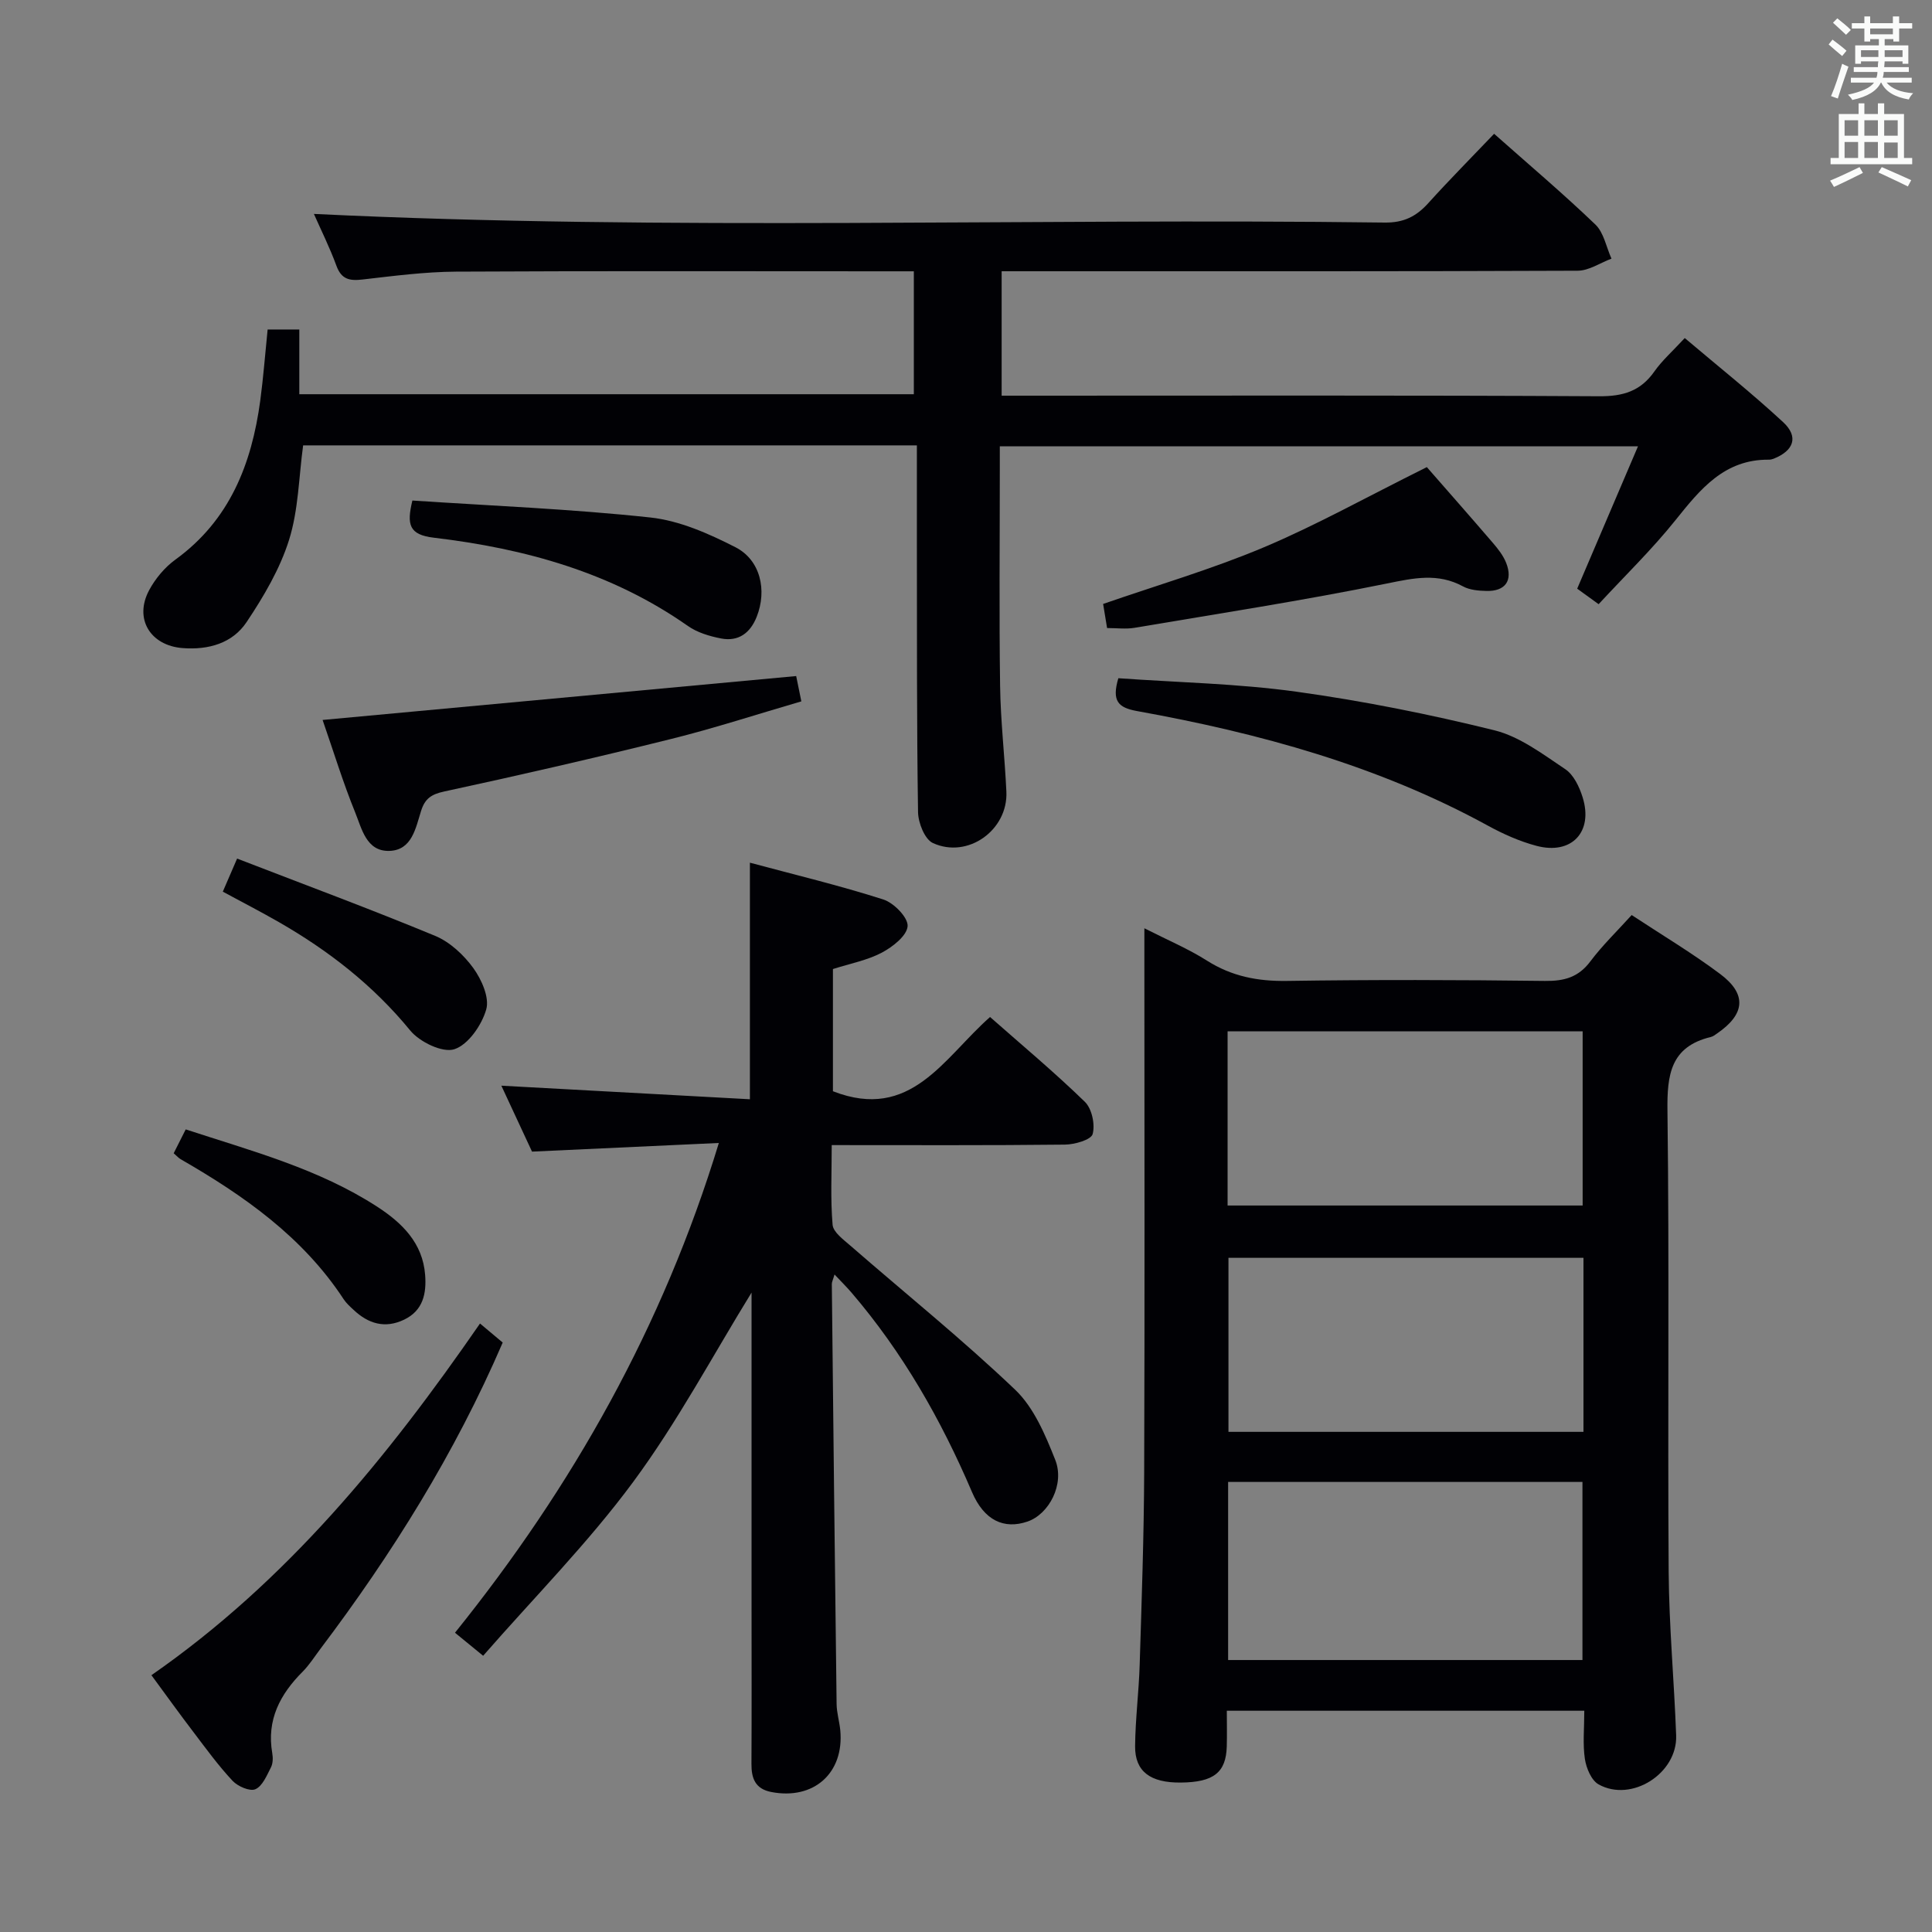 <svg enable-background="new 0 0 400 400" viewBox="0 0 400 400" xmlns="http://www.w3.org/2000/svg"><rect x="0" y="0" width="400" height="400" fill="#808080" stroke="none"/><g fill="#010105"><path d="m189.83 92.21c-43 0-84.97 0-127.07 0-.9 6.61-.97 13.38-2.91 19.56-1.89 6.02-5.25 11.72-8.79 17.02-2.93 4.39-7.87 5.8-13.24 5.39-6.69-.51-10.12-6.06-6.94-11.99 1.29-2.41 3.24-4.74 5.45-6.34 11.23-8.15 15.77-19.77 17.55-32.88.64-4.76 1-9.56 1.53-14.75h6.56v13.4h127.23c0-8.21 0-16.44 0-25.45-1.81 0-3.56 0-5.3 0-29.83 0-59.66-.09-89.49.07-6.46.04-12.93.89-19.36 1.63-2.67.31-4.36-.02-5.39-2.83-1.42-3.87-3.27-7.57-4.67-10.75 73.92 3.57 147.83.82 221.7 1.79 3.93.05 6.54-1.27 9.03-4.03 4.34-4.81 8.91-9.41 13.62-14.35 7.18 6.37 14.28 12.37 20.97 18.79 1.75 1.68 2.25 4.67 3.33 7.06-2.33.87-4.66 2.49-7 2.5-37.66.16-75.32.11-112.98.11-1.97 0-3.95 0-6.28 0v25.76h5.73c39.33 0 78.66-.1 117.98.12 4.95.03 8.56-1.05 11.42-5.12 1.61-2.29 3.77-4.19 6.3-6.93 6.86 5.81 13.84 11.37 20.37 17.41 3.26 3.02 2.22 5.91-1.96 7.57-.3.12-.65.2-.98.2-9.24-.09-14.21 6.11-19.37 12.55-4.86 6.07-10.49 11.52-15.89 17.37-1.78-1.29-3.09-2.23-4.44-3.21 4.2-9.82 8.28-19.39 12.59-29.48-44.21 0-87.76 0-132.13 0v5.11c0 14.83-.15 29.66.06 44.49.1 7.3.96 14.6 1.3 21.9.37 7.94-7.97 13.97-15.22 10.64-1.69-.78-3.04-4.19-3.07-6.42-.28-18.49-.21-36.99-.24-55.49-.01-6.63 0-13.26 0-20.42z"/><path d="m328.01 354.19c-24.85 0-49.11 0-74.01 0 0 2.55.06 4.98-.01 7.41-.16 5.39-2.73 7.39-9.49 7.46-6.31.07-9.53-2.27-9.49-7.52.05-5.64.78-11.27.95-16.92.41-13.3.88-26.6.93-39.9.13-35.48.04-70.95.04-106.43 0-1.77 0-3.54 0-6.1 4.82 2.45 9.1 4.25 12.96 6.7 5.13 3.25 10.49 4.29 16.53 4.2 17.82-.27 35.64-.22 53.46 0 3.98.05 6.92-.75 9.39-4.05s5.49-6.2 8.55-9.59c6.23 4.11 12.51 7.85 18.33 12.21 5.58 4.18 5.16 8.33-.65 12.31-.41.28-.83.62-1.3.73-8.34 2.01-9.07 7.81-8.97 15.33.4 31.81.03 63.62.25 95.43.08 11.28 1.14 22.56 1.55 33.84.29 7.87-9.23 13.94-16.06 10.14-1.5-.84-2.56-3.39-2.84-5.29-.46-3.06-.12-6.27-.12-9.96zm-.38-10.5c0-12.53 0-24.71 0-36.87-24.7 0-49.04 0-73.36 0v36.87zm-73.47-94.1h73.51c0-12.23 0-24.11 0-36.06-24.67 0-49.01 0-73.51 0zm73.68 10.83c-24.86 0-49.2 0-73.5 0v36.03h73.5c0-12.14 0-23.91 0-36.03z"/><path d="m103.8 224.78c17.34.95 34.34 1.87 51.46 2.81 0-16.86 0-32.57 0-48.98 9.22 2.48 18.54 4.71 27.63 7.62 2.18.7 5.15 3.75 5.02 5.52-.14 1.99-3.1 4.3-5.35 5.49-3.02 1.59-6.54 2.25-10.11 3.39v25.3c16.16 6.3 22.93-6.9 32.53-15.37 6.61 5.83 13.35 11.45 19.63 17.56 1.46 1.42 2.15 4.7 1.61 6.68-.33 1.19-3.72 2.16-5.75 2.18-15.82.18-31.64.1-48.27.1 0 5.66-.28 11.11.18 16.5.13 1.53 2.23 3.05 3.66 4.3 11.41 9.93 23.21 19.43 34.14 29.85 3.88 3.7 6.24 9.34 8.29 14.5 2.02 5.06-1.3 11.29-5.76 12.8-4.81 1.63-8.94-.18-11.48-6.14-6.38-14.94-14.33-28.88-24.92-41.25-1.01-1.18-2.13-2.28-3.53-3.77-.33 1.13-.57 1.56-.56 2 .31 28.97.62 57.95.99 86.92.02 1.81.58 3.61.76 5.43.84 8.88-5.51 14.51-14.31 12.79-3.31-.65-4.1-2.83-4.08-5.84.06-11 .02-22 .02-33 0-21.65 0-43.31 0-64.55-7.97 12.92-15.32 26.77-24.53 39.23-9.34 12.64-20.53 23.92-31.04 35.96-2.34-1.92-3.86-3.16-5.83-4.77 24.36-30.29 43.03-63.34 54.63-101.4-13.12.61-25.51 1.18-38.68 1.79-1.92-4.13-4.18-8.99-6.35-13.65z"/><path d="m31.35 346.83c28.02-19.47 48.84-45.03 68.03-72.81 1.71 1.44 3.15 2.64 4.7 3.94-9.89 22.95-22.88 43.72-37.73 63.4-1.2 1.59-2.28 3.32-3.67 4.72-4.7 4.7-7.51 10.01-6.31 16.91.17.95.14 2.13-.28 2.94-.86 1.67-1.75 3.87-3.22 4.51-1.14.5-3.63-.59-4.71-1.73-2.94-3.14-5.49-6.65-8.1-10.09-2.81-3.68-5.52-7.45-8.71-11.79z"/><path d="m66.79 149.06c32.83-3.04 65.29-6.05 98.05-9.09.21 1.01.56 2.76 1.07 5.24-8.97 2.61-17.89 5.53-26.98 7.79-15.59 3.88-31.25 7.48-46.96 10.87-2.7.58-4 1.5-4.79 4.02-1.13 3.57-1.89 8.16-6.6 8.28-4.74.12-5.68-4.62-7.05-7.98-2.49-6.12-4.43-12.47-6.74-19.13z"/><path d="m231.54 140.42c12.42.88 24.76 1.11 36.89 2.79 13.77 1.91 27.47 4.65 40.97 7.99 5.25 1.3 10.03 4.95 14.67 8.05 1.74 1.16 2.92 3.66 3.59 5.8 2.26 7.19-2.27 12.01-9.56 10.07-3.49-.93-6.9-2.45-10.07-4.19-22.73-12.44-47.34-19.15-72.61-23.71-3.94-.71-5.27-2.09-3.88-6.8z"/><path d="m229.21 130.03c-.29-1.78-.56-3.38-.82-4.99 11.17-3.87 22.44-7.17 33.19-11.69 10.79-4.54 21.07-10.29 33.83-16.64 3.89 4.45 8.83 10.05 13.7 15.72 1.07 1.25 2.14 2.62 2.73 4.12 1.43 3.65-.18 5.9-4.1 5.8-1.63-.04-3.45-.19-4.83-.94-5.23-2.84-10.21-1.73-15.77-.6-17.34 3.53-34.85 6.23-52.3 9.18-1.77.29-3.61.04-5.63.04z"/><path d="m85.38 103.63c16.55 1.1 32.96 1.75 49.26 3.51 6.05.65 12.11 3.34 17.63 6.16 5.2 2.66 6.56 8.94 4.4 14.39-1.33 3.37-3.78 5.19-7.37 4.5-2.38-.46-4.93-1.22-6.88-2.59-15.81-11.1-33.78-16.04-52.57-18.27-5.19-.61-5.67-2.72-4.47-7.7z"/><path d="m46.13 184.61c.84-1.93 1.65-3.81 2.96-6.85 13.96 5.4 27.59 10.44 41 16 3.06 1.27 5.91 3.93 7.89 6.65 1.72 2.37 3.39 6.12 2.69 8.58-.93 3.25-3.72 7.3-6.6 8.24-2.44.8-7.19-1.5-9.14-3.88-7.63-9.32-16.84-16.49-27.16-22.42-3.75-2.15-7.58-4.13-11.64-6.32z"/><path d="m35.96 238.77c.87-1.73 1.6-3.19 2.49-4.94 13.68 4.48 27.5 8.14 39.62 15.99 5.15 3.34 9.45 7.51 9.95 14.14.29 3.82-.4 7.37-4.35 9.26-3.98 1.91-7.43.84-10.48-2.04-.73-.68-1.5-1.37-2.04-2.19-8.46-12.91-20.67-21.46-33.75-28.99-.42-.24-.75-.63-1.44-1.23z"/></g><path d="m378.6 9.2.8-1c.9.7 1.9 1.4 2.9 2.3l-.9 1.1c-1.1-.9-2-1.7-2.8-2.4zm.5 10.7c.9-2.1 1.6-4.3 2.3-6.7.4.2.8.4 1.3.6-.7 2.1-1.5 4.3-2.2 6.6zm.4-15.2.9-.9c1 .8 2 1.6 2.8 2.4l-1 1c-1-.9-1.9-1.8-2.7-2.5zm12.5-1.3h1.2v1.4h2.7v1.1h-2.7v2.7h-1.2v-.5h-1.8v1.3h4.9v3.8h-1.2v-.5h-3.7c0 .4-.1.9-.1 1.2h5.1v1h-5.2c0 .5-.1.9-.2 1.2h6v1h-5.2c1.1 1.3 2.9 2 5.5 2.2-.4.4-.7.8-.9 1.3-2.9-.5-4.8-1.6-5.7-3.5h-.1c-.8 1.7-2.7 2.9-5.9 3.6-.2-.4-.6-.8-.9-1.1 2.8-.6 4.6-1.4 5.4-2.5h-4.8v-1h5.3c.1-.3.2-.7.2-1.2h-4.9v-1h5c0-.4 0-.8.1-1.2h-3.6v.5h-1.2v-3.8h4.9v-1.3h-1.8v.5h-1.2v-2.7h-2.6v-1.1h2.6v-1.4h1.2v1.4h4.7v-1.4zm-6.7 8.4h3.6c0-.4 0-.9 0-1.4h-3.6zm1.9-4.7h4.7v-1.2h-4.7zm6.7 3.3h-3.7v1.4h3.7z" fill="#fafbfa"/><path d="m384.7 21.4h1.3v2.2h2.8v-2.2h1.3v2.2h4.1v9.1h1.7v1.3h-16.9v-1.3h1.7v-9.1h4.1v-2.2zm.3 13.2.7 1.2c-1.8.9-3.8 1.9-6 2.9-.2-.4-.5-.8-.8-1.3 2.4-1 4.4-2 6.1-2.8zm-3.1-6.5h2.8v-3.2h-2.8zm0 4.6h2.8v-3.3h-2.8zm4.1-4.6h2.8v-3.2h-2.8zm0 4.6h2.8v-3.3h-2.8zm3.6 1.9c2.1.9 4.1 1.8 6.1 2.7l-.7 1.3c-2.2-1.1-4.2-2-6.1-2.9zm3.3-9.7h-2.8v3.2h2.8zm-2.8 7.8h2.8v-3.2h-2.8z" fill="#fafbfa"/></svg>